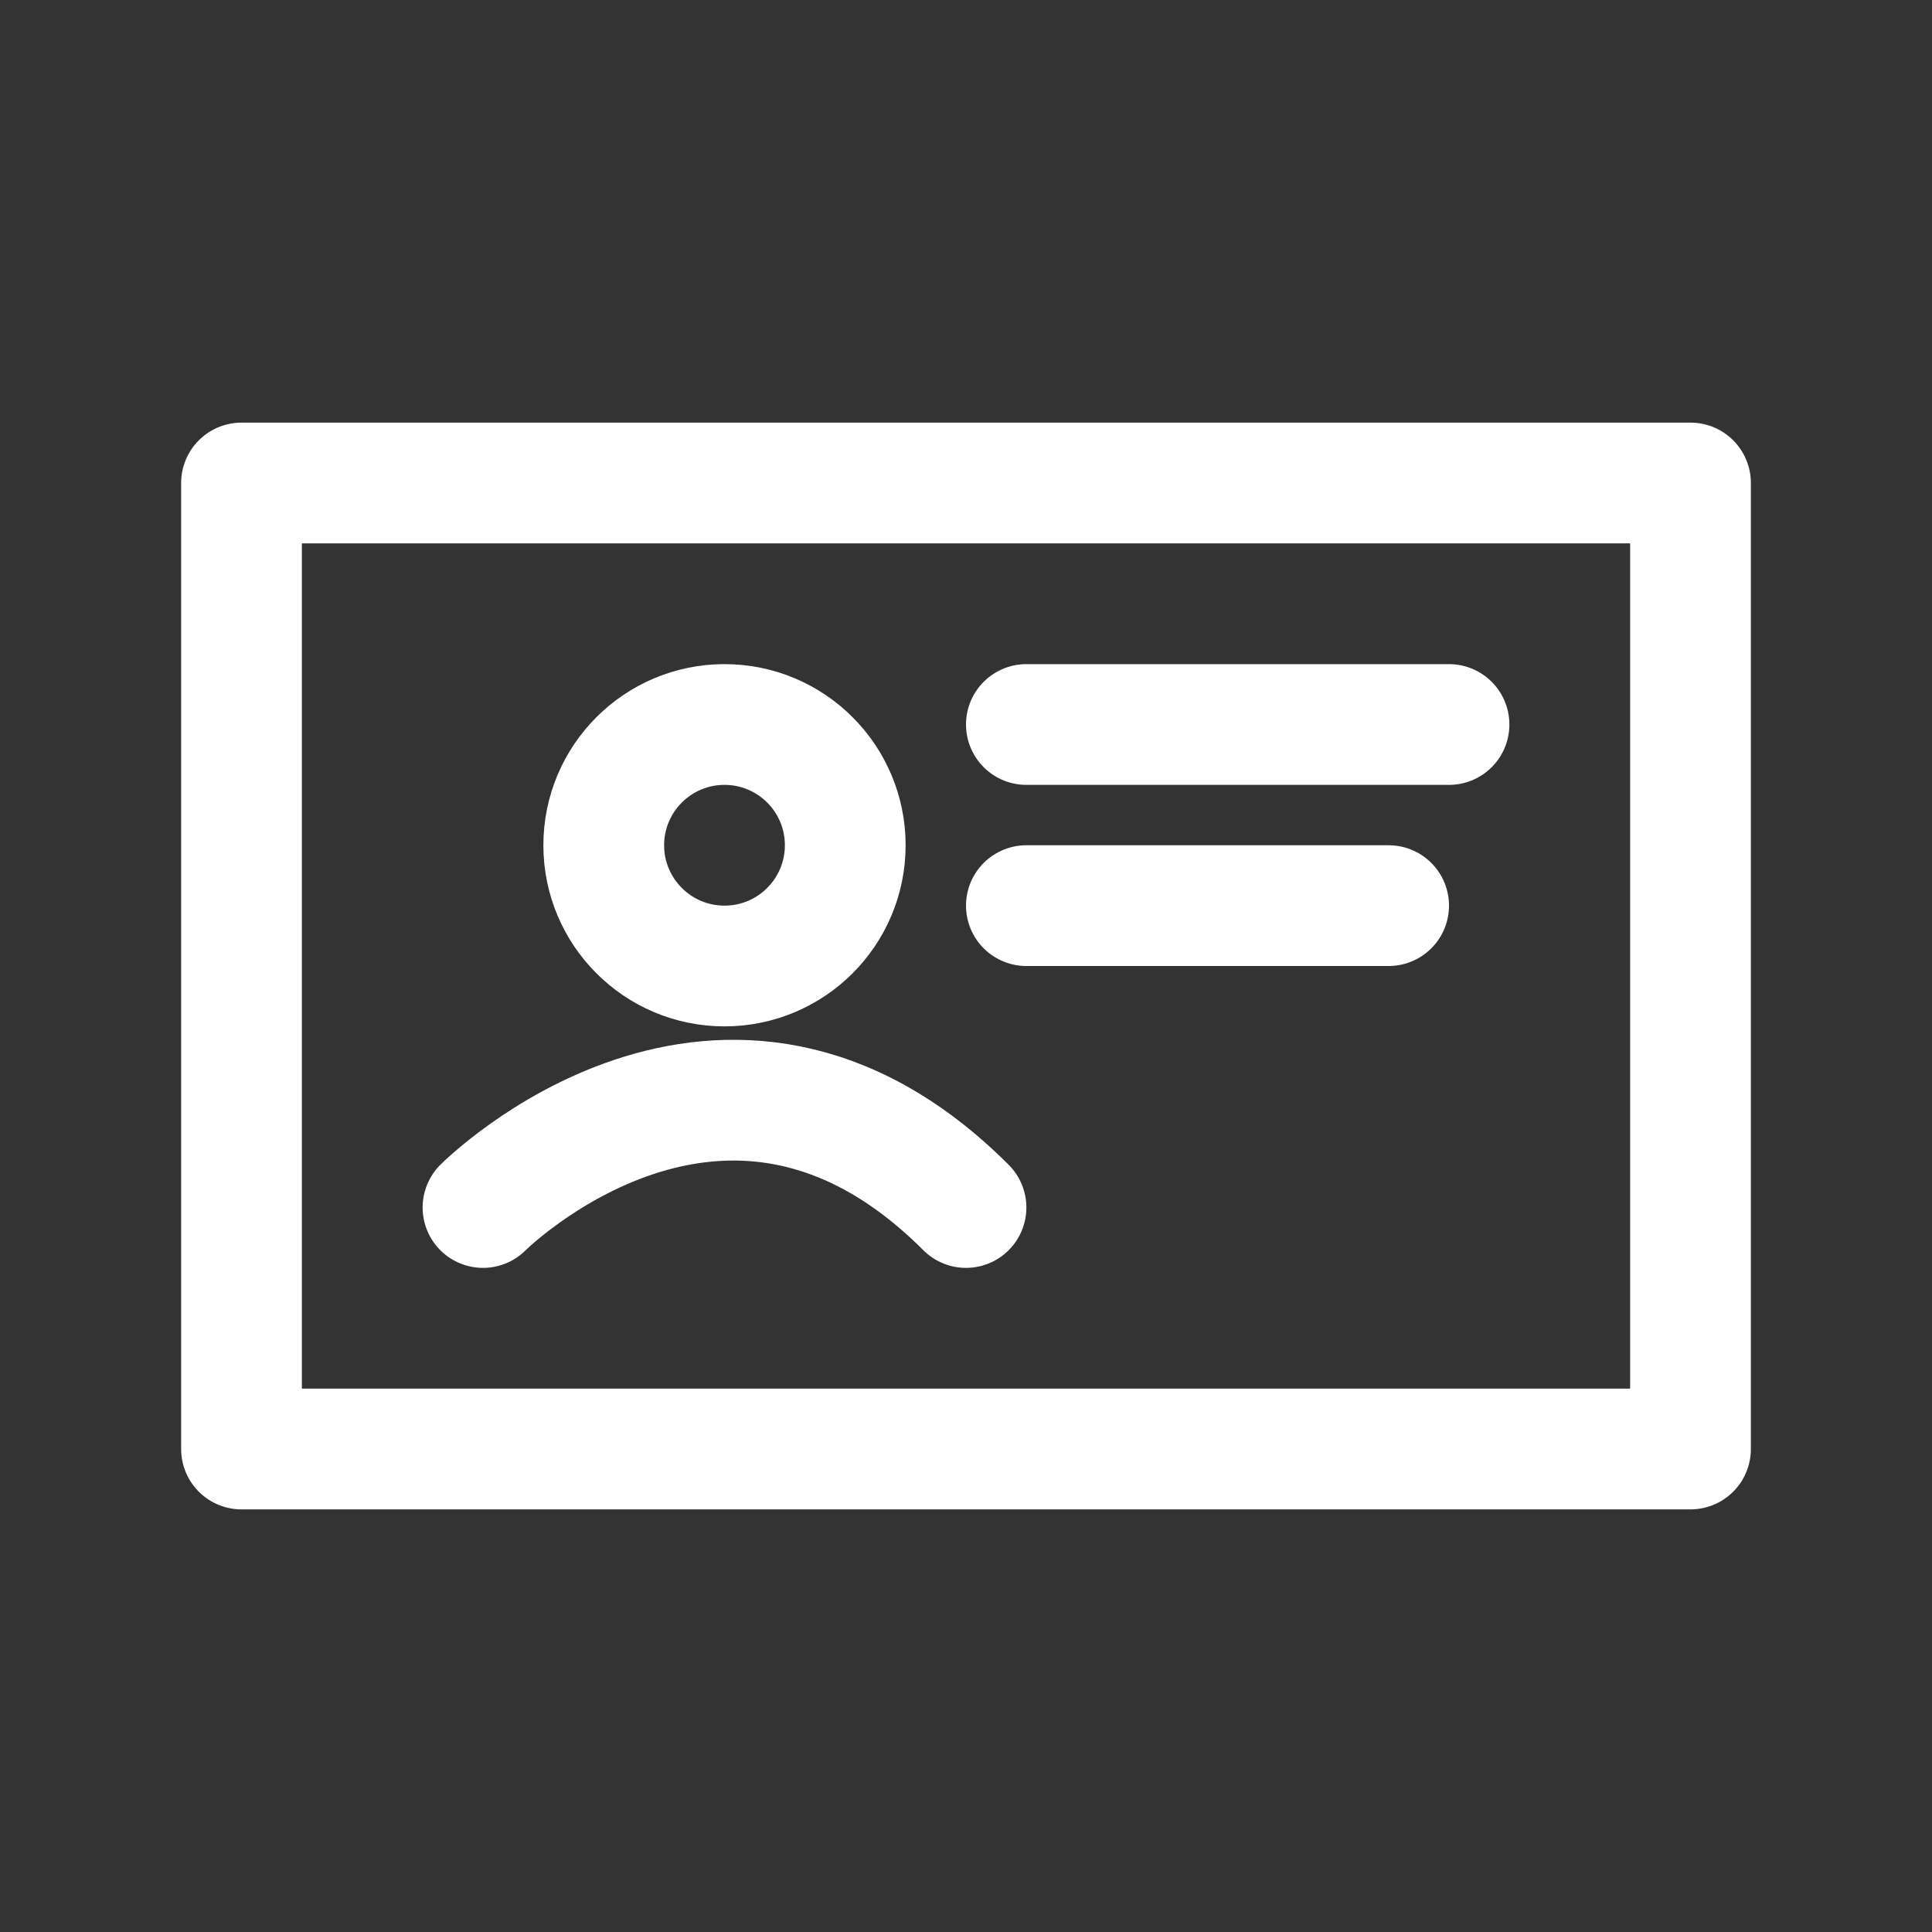 <?xml version="1.0" encoding="UTF-8" standalone="no"?>
<!-- Created with Inkscape (http://www.inkscape.org/) -->

<svg
   width="32"
   height="32"
   viewBox="0 0 32 32"
   version="1.1"
   id="svg1"
   inkscape:version="1.4 (e7c3feb100, 2024-10-09)"
   sodipodi:docname="Profile.svg"
   inkscape:export-filename="Triangle Right.png"
   inkscape:export-xdpi="384"
   inkscape:export-ydpi="384"
   xmlns:inkscape="http://www.inkscape.org/namespaces/inkscape"
   xmlns:sodipodi="http://sodipodi.sourceforge.net/DTD/sodipodi-0.dtd"
   xmlns="http://www.w3.org/2000/svg"
   xmlns:svg="http://www.w3.org/2000/svg">
  <rect x="0" y="0" width="32" height="32" fill="#333333" stroke="none"/>
  <sodipodi:namedview
     id="namedview1"
     pagecolor="#505050"
     bordercolor="#eeeeee"
     borderopacity="1"
     inkscape:showpageshadow="0"
     inkscape:pageopacity="0"
     inkscape:pagecheckerboard="0"
     inkscape:deskcolor="#505050"
     inkscape:document-units="px"
     showgrid="true"
     inkscape:zoom="26.34375"
     inkscape:cx="16.01898"
     inkscape:cy="21.086595"
     inkscape:window-width="1920"
     inkscape:window-height="1080"
     inkscape:window-x="0"
     inkscape:window-y="0"
     inkscape:window-maximized="1"
     inkscape:current-layer="layer1">
    <inkscape:grid
       id="grid4"
       units="px"
       originx="16"
       originy="16"
       spacingx="1"
       spacingy="1"
       empcolor="#0099e5"
       empopacity="0.302"
       color="#0099e5"
       opacity="0.149"
       empspacing="12"
       enabled="true"
       visible="true"
       dotted="true" />
  </sodipodi:namedview>
  <defs
     id="defs1" />
  <g
     inkscape:label="Layer 1"
     inkscape:groupmode="layer"
     id="layer1">
    <path
       style="fill:none;stroke:#ffffff;stroke-width:2;stroke-linecap:round;stroke-linejoin:round"
       d="M 4,8 H 28 V 24 H 4 Z"
       id="path1"
       sodipodi:nodetypes="ccccc" />
    <path
       style="fill:none;stroke:#ffffff;stroke-width:2;stroke-linecap:round;stroke-linejoin:round"
       d="m 8,20 c 0,0 4,-4 8,0"
       id="path2" />
    <circle
       style="fill:none;stroke:#ffffff;stroke-width:2;stroke-linecap:round;stroke-linejoin:round"
       id="path3"
       inkscape:label="path3"
       cx="12"
       cy="14"
       r="2" />
    <path
       style="fill:none;stroke:#ffffff;stroke-width:2;stroke-linecap:round;stroke-linejoin:round"
       d="m 17,12 h 7"
       id="path4" />
    <path
       style="fill:none;stroke:#ffffff;stroke-width:2;stroke-linecap:round;stroke-linejoin:round"
       d="m 17,15 h 6"
       id="path5" />
  </g>
</svg>
